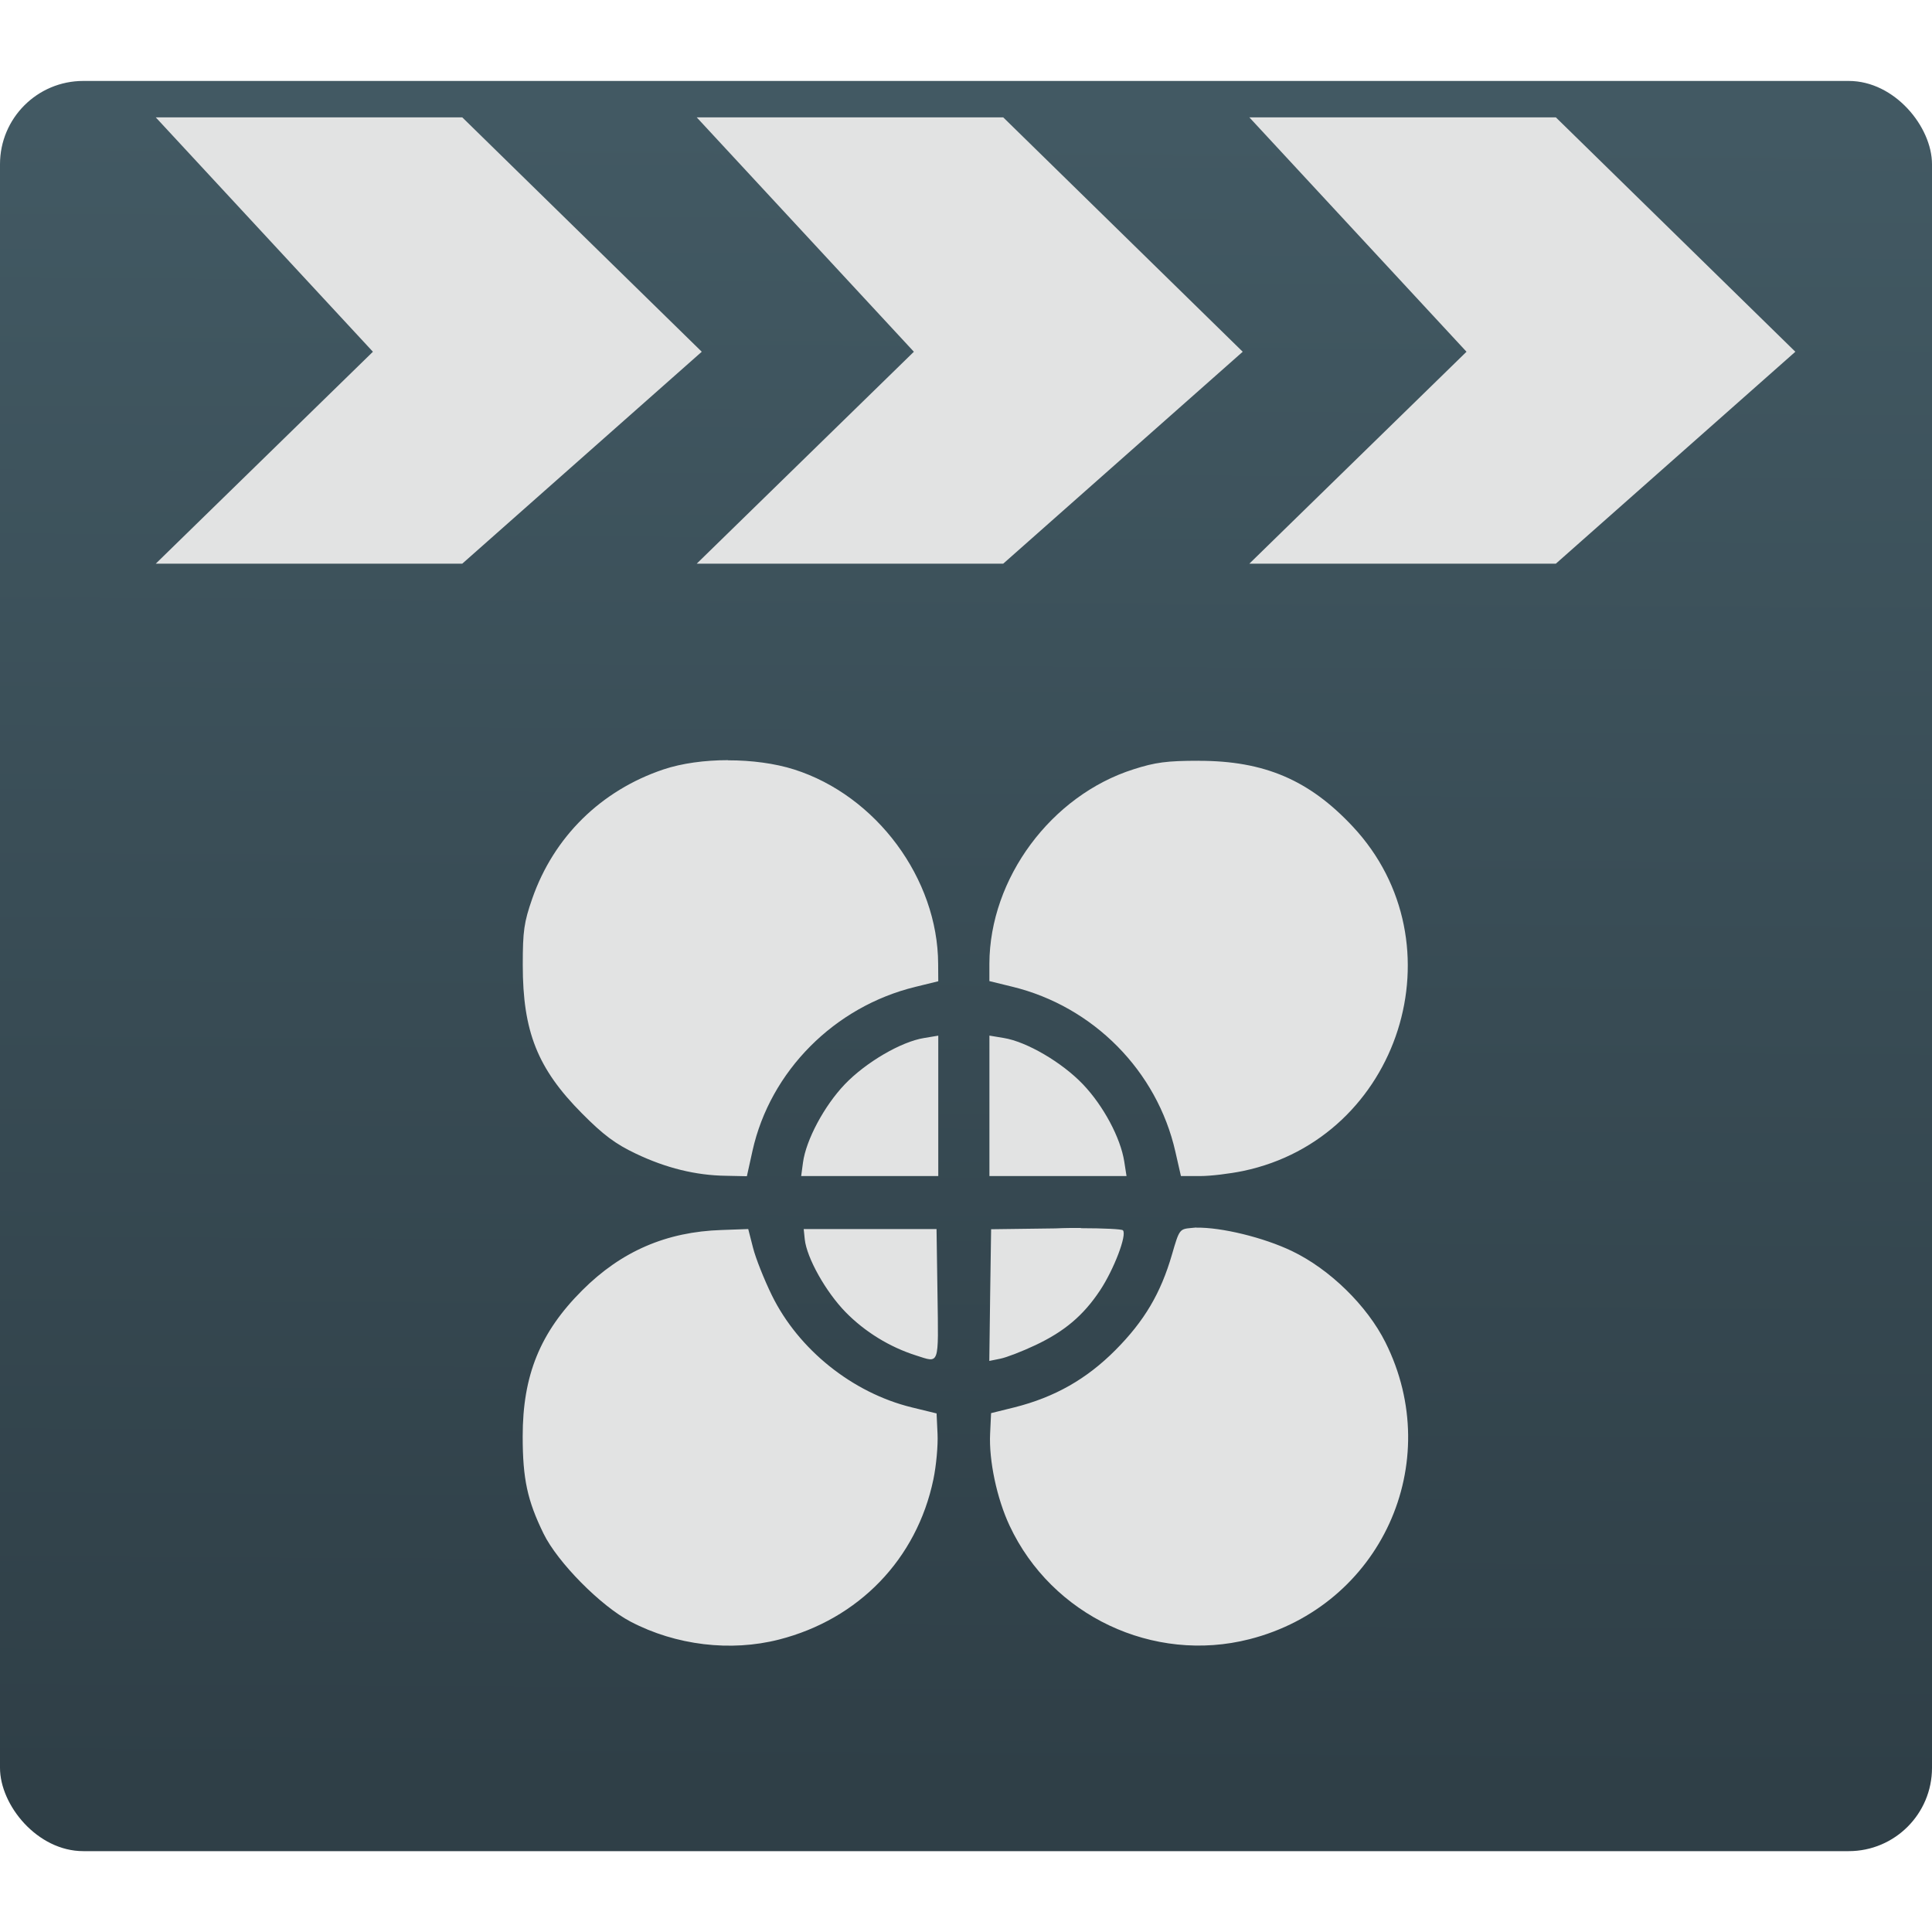 <svg viewBox="0 0 48 48" xmlns="http://www.w3.org/2000/svg"><defs><linearGradient id="a" x1="-28.43" x2="-28.22" y1="40.29" y2="-.994" gradientUnits="userSpaceOnUse"><stop stop-color="#2f3f47" offset="0"/><stop stop-color="#425963" offset="1"/></linearGradient></defs><g transform="translate(51.61 4.045)"><rect x="-51.61" y="-2.034" width="48" height="43.98" rx="2.069" fill="url(#a)"/><g fill="#e2e3e3"><path d="m-20.57 9.959h7.615l5.95-5.265-5.95-5.823h-7.615l5.395 5.823z"/><path d="m-47.74 9.959h7.615l5.95-5.265-5.95-5.823h-7.615l5.395 5.823z"/><path d="m-34.3 9.959h7.615l5.95-5.265-5.95-5.823h-7.615l5.395 5.823z"/><path d="m-33.52 14.841c-.579 0-1.152.078-1.606.23-1.552.521-2.727 1.677-3.261 3.211-.205.59-.235.803-.235 1.649 0 1.651.366 2.574 1.471 3.686.532.536.83.759 1.338 1 .75.358 1.491.54 2.238.55l.521.011.14-.634c.44-1.977 2.036-3.581 4.044-4.07l.571-.14-.003-.431c-.007-2.118-1.537-4.183-3.579-4.831-.476-.151-1.061-.228-1.64-.227zm11.696.015c-.793 0-1.082.038-1.624.212-2.045.649-3.574 2.71-3.581 4.831v.431l.571.14c2.01.489 3.596 2.091 4.05 4.099l.138.605h.476c.263 0 .745-.059 1.071-.127 3.895-.817 5.435-5.656 2.722-8.557-1.081-1.156-2.196-1.633-3.822-1.633m-6.475 6.828l-.354.059c-.569.091-1.447.604-1.971 1.152-.51.534-.962 1.382-1.037 1.942l-.045.336h1.703 1.703v-1.744-1.744zm1.27 0v1.744 1.744h1.703 1.703l-.056-.359c-.093-.592-.518-1.386-1.026-1.919-.523-.548-1.402-1.061-1.971-1.152l-.354-.059zm5.142 4.767c-.041 0-.082.011-.119.011-.3.027-.305.031-.487.658-.279.963-.686 1.653-1.405 2.376-.717.721-1.51 1.171-2.505 1.422l-.585.145-.024.513c-.032.664.167 1.607.484 2.283 1.048 2.238 3.57 3.431 5.962 2.82 3.257-.832 4.878-4.374 3.375-7.376-.457-.913-1.383-1.817-2.322-2.267-.707-.339-1.757-.593-2.375-.581zm-2.87.011c-.195 0-.407 0-.627.011l-1.603.021-.024 1.636-.021 1.636.275-.056c.152-.03.544-.182.87-.336.722-.34 1.193-.739 1.603-1.356.348-.523.679-1.391.571-1.498-.029-.029-.46-.051-1.045-.052zm-8.263.027l-.664.024c-1.371.044-2.491.528-3.462 1.499-1.046 1.044-1.48 2.112-1.479 3.631 0 1.055.117 1.592.518 2.413.349.714 1.423 1.801 2.164 2.188 1.123.588 2.484.752 3.687.444 1.979-.506 3.423-2 3.835-3.98.071-.34.117-.848.103-1.128l-.024-.51-.619-.151c-1.473-.361-2.812-1.436-3.473-2.783-.193-.394-.404-.926-.468-1.181l-.119-.465m1.378 0l.026.254c.05.464.524 1.309 1.018 1.813.476.486 1.092.865 1.748 1.073.589.187.557.279.532-1.512l-.024-1.628h-1.651-1.651"/></g></g></svg>
